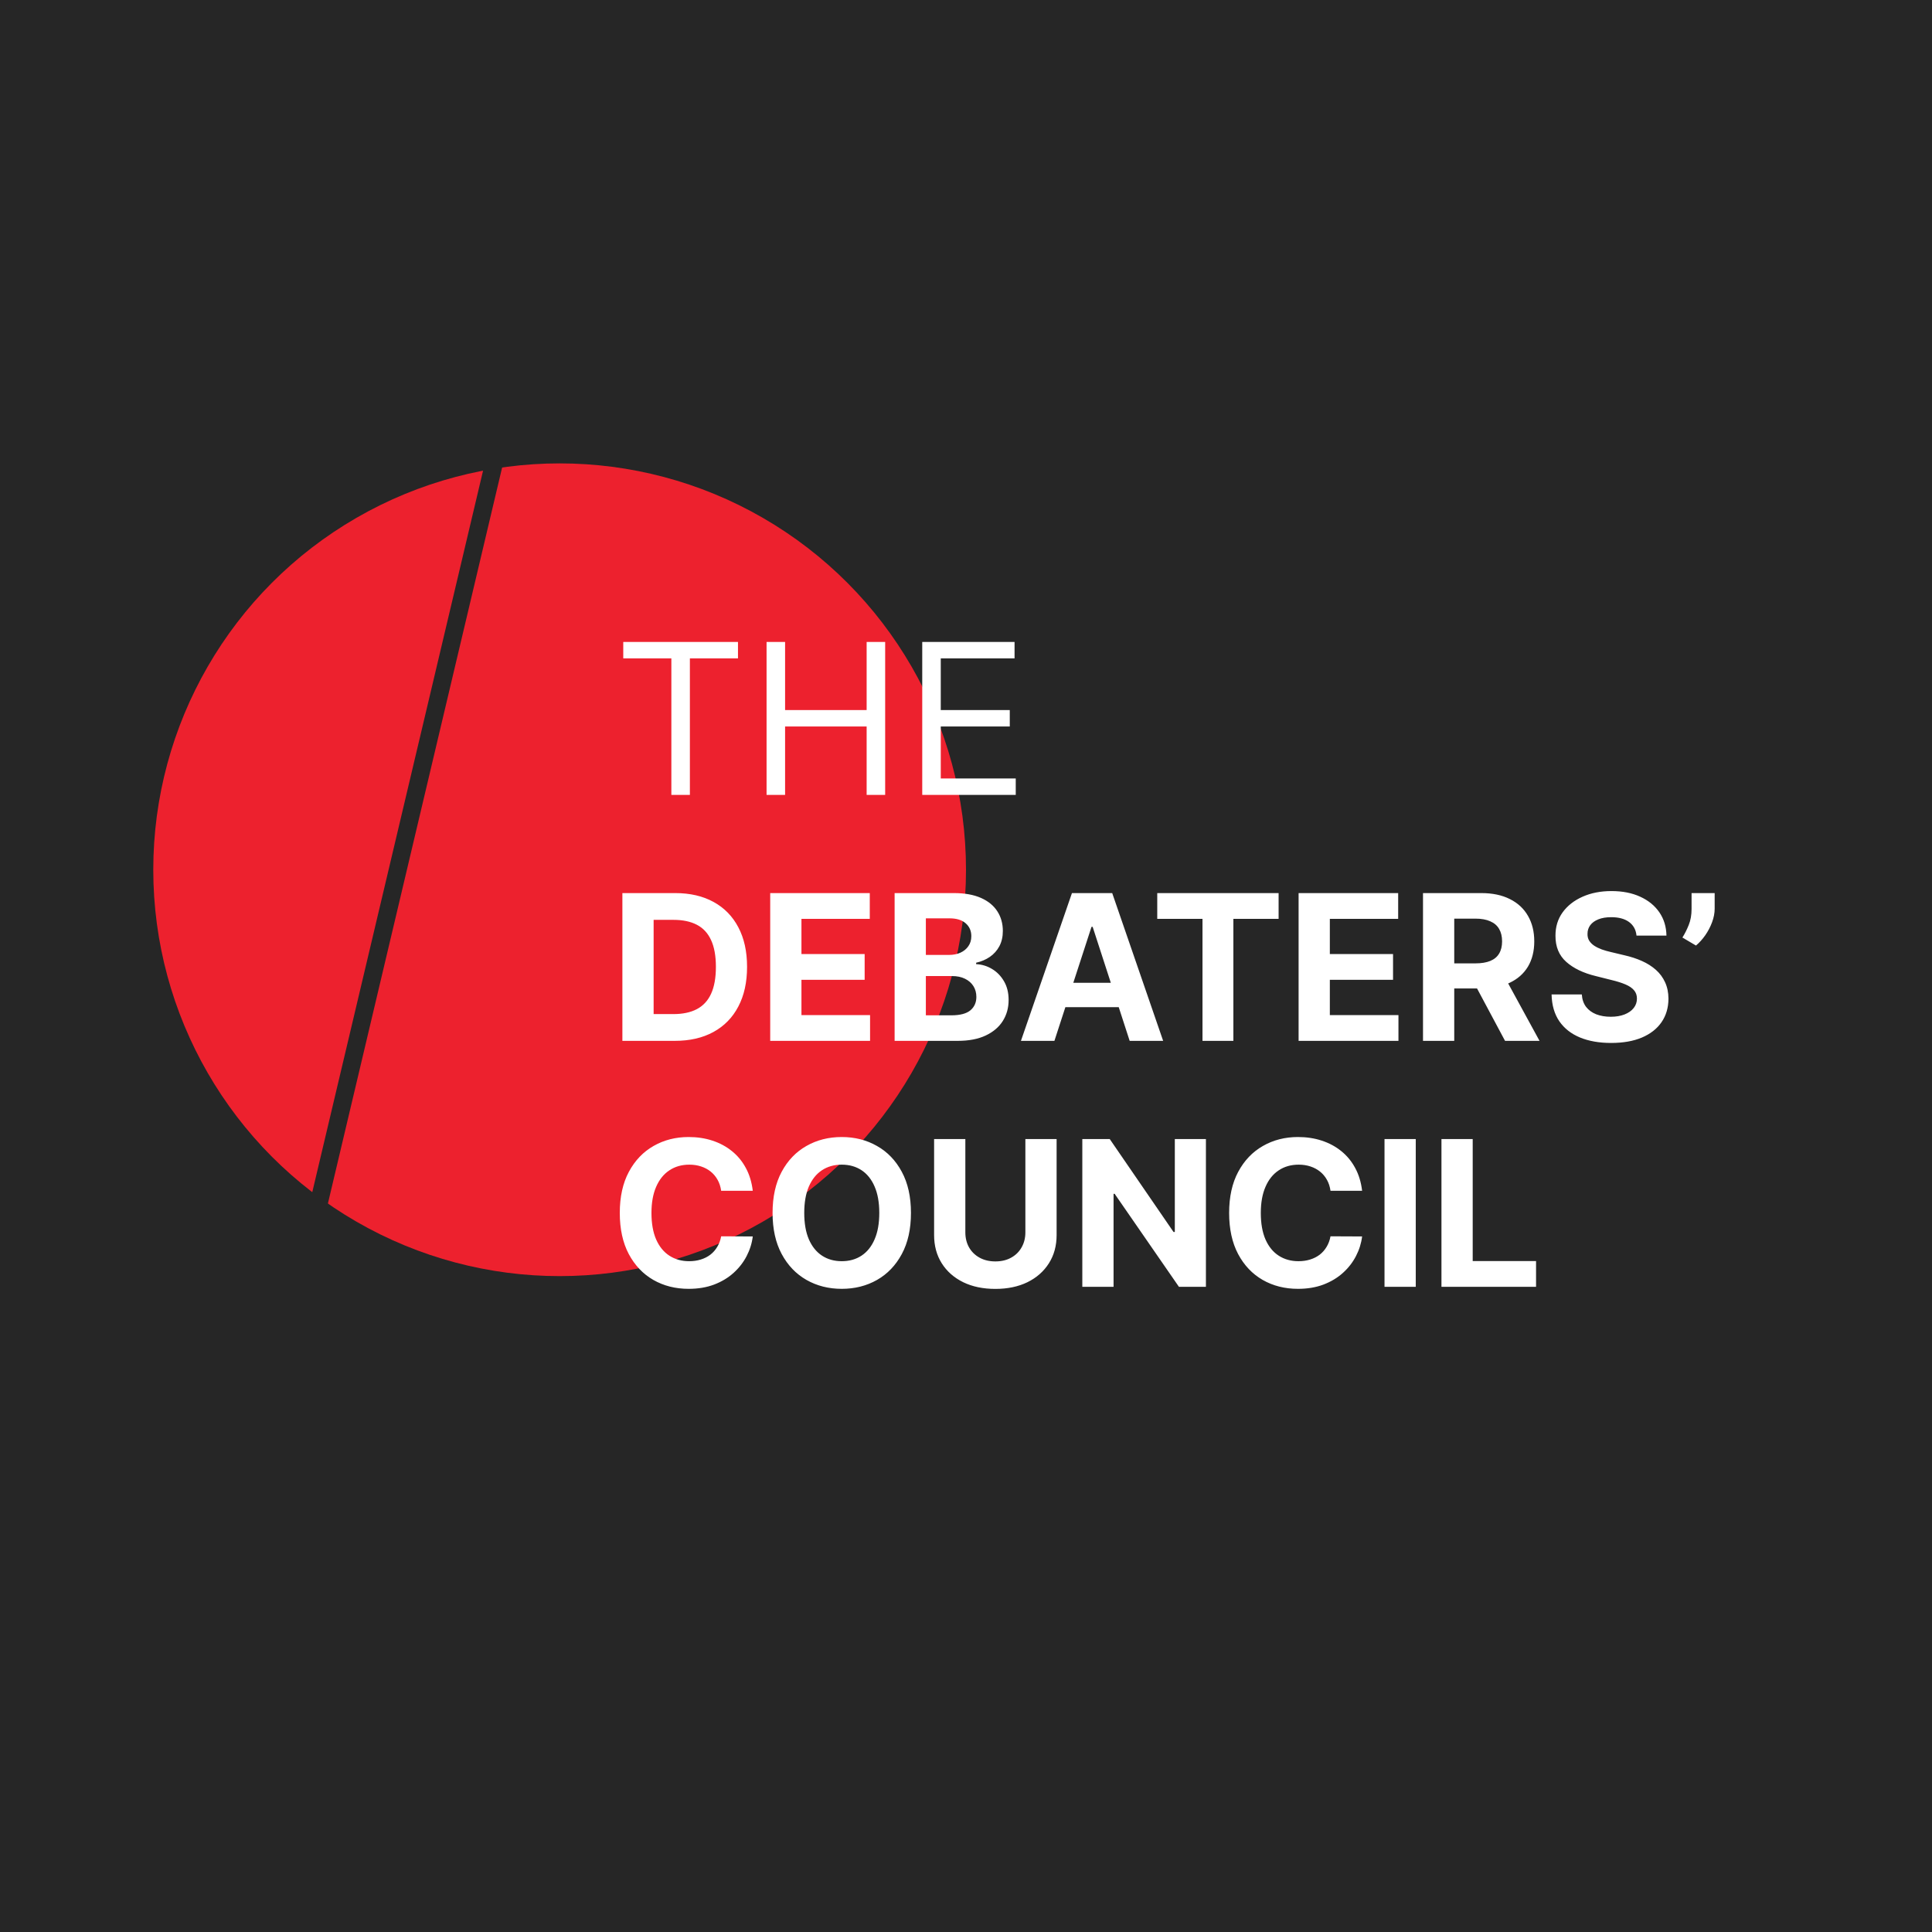 <svg width="542" height="542" viewBox="0 0 542 542" fill="none" xmlns="http://www.w3.org/2000/svg">
<rect width="542" height="542" fill="#262626"/>
<circle cx="157" cy="244" r="114" fill="#ED212E"/>
<line x1="138.433" y1="130.576" x2="89.433" y2="337.576" stroke="#262626" stroke-width="5"/>
<path d="M174.849 184.7V180.091H207.031V184.7H193.538V223H188.342V184.7H174.849ZM215.051 223V180.091H220.247V199.199H243.126V180.091H248.322V223H243.126V203.808H220.247V223H215.051ZM258.724 223V180.091H284.621V184.7H263.92V199.199H283.28V203.808H263.92V218.391H284.956V223H258.724Z" fill="white"/>
<path d="M189.298 292H174.603V250.545H189.42C193.589 250.545 197.179 251.375 200.188 253.035C203.197 254.681 205.512 257.05 207.131 260.14C208.764 263.23 209.58 266.928 209.58 271.232C209.58 275.55 208.764 279.261 207.131 282.365C205.512 285.469 203.184 287.85 200.148 289.51C197.125 291.17 193.509 292 189.298 292ZM183.368 284.49H188.934C191.525 284.49 193.704 284.032 195.472 283.114C197.253 282.183 198.589 280.746 199.48 278.803C200.384 276.846 200.836 274.322 200.836 271.232C200.836 268.169 200.384 265.666 199.48 263.723C198.589 261.779 197.26 260.349 195.492 259.431C193.724 258.514 191.545 258.055 188.954 258.055H183.368V284.49ZM216.073 292V250.545H244.006V257.772H224.837V267.65H242.569V274.876H224.837V284.774H244.087V292H216.073ZM250.974 292V250.545H267.572C270.622 250.545 273.165 250.998 275.203 251.902C277.241 252.806 278.772 254.061 279.798 255.667C280.824 257.259 281.336 259.094 281.336 261.172C281.336 262.792 281.012 264.215 280.365 265.443C279.717 266.658 278.826 267.656 277.693 268.439C276.573 269.208 275.291 269.755 273.847 270.078V270.483C275.426 270.551 276.903 270.996 278.28 271.819C279.67 272.642 280.797 273.796 281.66 275.281C282.524 276.751 282.956 278.506 282.956 280.543C282.956 282.743 282.409 284.706 281.316 286.434C280.237 288.147 278.637 289.504 276.519 290.502C274.4 291.501 271.789 292 268.685 292H250.974ZM259.739 284.835H266.884C269.326 284.835 271.108 284.369 272.228 283.438C273.348 282.493 273.908 281.238 273.908 279.673C273.908 278.526 273.631 277.514 273.078 276.637C272.525 275.76 271.735 275.071 270.71 274.572C269.697 274.073 268.49 273.823 267.086 273.823H259.739V284.835ZM259.739 267.892H266.236C267.437 267.892 268.503 267.683 269.434 267.265C270.379 266.833 271.121 266.226 271.661 265.443C272.214 264.661 272.491 263.723 272.491 262.63C272.491 261.132 271.958 259.924 270.892 259.006C269.839 258.089 268.341 257.63 266.398 257.63H259.739V267.892ZM295.804 292H286.412L300.723 250.545H312.017L326.308 292H316.916L306.532 260.018H306.208L295.804 292ZM295.217 275.706H317.402V282.547H295.217V275.706ZM324.653 257.772V250.545H358.699V257.772H346.008V292H337.344V257.772H324.653ZM364.306 292V250.545H392.239V257.772H373.071V267.65H390.802V274.876H373.071V284.774H392.32V292H364.306ZM399.207 292V250.545H415.563C418.693 250.545 421.365 251.105 423.578 252.225C425.805 253.332 427.498 254.904 428.659 256.942C429.833 258.966 430.42 261.348 430.42 264.087C430.42 266.84 429.826 269.208 428.639 271.192C427.451 273.162 425.731 274.673 423.477 275.726C421.237 276.778 418.525 277.305 415.34 277.305H404.389V270.261H413.923C415.596 270.261 416.986 270.031 418.093 269.572C419.199 269.114 420.022 268.425 420.562 267.508C421.116 266.59 421.392 265.45 421.392 264.087C421.392 262.711 421.116 261.55 420.562 260.605C420.022 259.661 419.193 258.946 418.073 258.46C416.966 257.961 415.569 257.711 413.883 257.711H407.972V292H399.207ZM421.595 273.135L431.897 292H422.222L412.142 273.135H421.595ZM459.102 262.468C458.94 260.835 458.245 259.566 457.017 258.662C455.789 257.758 454.123 257.306 452.017 257.306C450.587 257.306 449.379 257.509 448.394 257.913C447.409 258.305 446.653 258.851 446.127 259.553C445.614 260.255 445.358 261.051 445.358 261.941C445.331 262.684 445.486 263.331 445.824 263.885C446.174 264.438 446.653 264.917 447.261 265.322C447.868 265.713 448.57 266.057 449.366 266.354C450.162 266.637 451.012 266.88 451.916 267.083L455.641 267.973C457.449 268.378 459.109 268.918 460.62 269.593C462.131 270.267 463.44 271.097 464.547 272.082C465.653 273.067 466.51 274.228 467.118 275.564C467.738 276.9 468.055 278.431 468.069 280.159C468.055 282.696 467.408 284.895 466.126 286.757C464.857 288.606 463.022 290.043 460.62 291.069C458.232 292.081 455.351 292.587 451.977 292.587C448.63 292.587 445.716 292.074 443.233 291.049C440.763 290.023 438.834 288.505 437.444 286.494C436.067 284.47 435.345 281.967 435.278 278.985H443.759C443.853 280.375 444.252 281.535 444.953 282.466C445.668 283.384 446.62 284.079 447.807 284.551C449.008 285.01 450.364 285.239 451.876 285.239C453.36 285.239 454.649 285.023 455.742 284.592C456.848 284.16 457.705 283.559 458.313 282.79C458.92 282.021 459.223 281.137 459.223 280.138C459.223 279.207 458.947 278.425 458.394 277.79C457.854 277.156 457.058 276.616 456.005 276.171C454.966 275.726 453.691 275.321 452.179 274.957L447.666 273.823C444.171 272.973 441.411 271.644 439.387 269.836C437.363 268.027 436.357 265.592 436.371 262.528C436.357 260.018 437.025 257.826 438.375 255.95C439.738 254.074 441.607 252.61 443.982 251.558C446.357 250.505 449.055 249.979 452.078 249.979C455.155 249.979 457.84 250.505 460.134 251.558C462.442 252.61 464.237 254.074 465.519 255.95C466.801 257.826 467.462 259.998 467.502 262.468H459.102ZM481.029 250.545V254.918C481.029 256.159 480.786 257.428 480.3 258.723C479.828 260.005 479.193 261.219 478.397 262.366C477.601 263.5 476.731 264.465 475.786 265.261L471.981 263.014C472.655 261.948 473.249 260.767 473.762 259.472C474.288 258.176 474.551 256.672 474.551 254.958V250.545H481.029ZM211.179 334.059H202.314C202.152 332.912 201.821 331.893 201.322 331.002C200.822 330.098 200.181 329.329 199.399 328.695C198.616 328.06 197.712 327.575 196.686 327.237C195.674 326.9 194.575 326.731 193.387 326.731C191.241 326.731 189.373 327.264 187.78 328.33C186.188 329.383 184.953 330.921 184.076 332.945C183.199 334.956 182.76 337.398 182.76 340.273C182.76 343.228 183.199 345.711 184.076 347.722C184.967 349.732 186.208 351.25 187.8 352.276C189.393 353.301 191.235 353.814 193.326 353.814C194.5 353.814 195.587 353.659 196.585 353.349C197.597 353.038 198.495 352.586 199.277 351.993C200.06 351.385 200.708 350.65 201.221 349.786C201.747 348.923 202.111 347.937 202.314 346.831L211.179 346.871C210.95 348.774 210.376 350.609 209.459 352.377C208.555 354.131 207.333 355.703 205.795 357.093C204.27 358.47 202.449 359.563 200.33 360.373C198.225 361.169 195.843 361.567 193.185 361.567C189.487 361.567 186.181 360.73 183.266 359.057C180.365 357.384 178.071 354.961 176.384 351.79C174.711 348.619 173.874 344.78 173.874 340.273C173.874 335.752 174.724 331.906 176.425 328.735C178.125 325.564 180.433 323.148 183.347 321.489C186.262 319.815 189.541 318.979 193.185 318.979C195.587 318.979 197.813 319.316 199.864 319.991C201.929 320.665 203.757 321.651 205.35 322.946C206.942 324.228 208.238 325.8 209.236 327.662C210.248 329.525 210.896 331.657 211.179 334.059ZM255.559 340.273C255.559 344.793 254.702 348.639 252.988 351.81C251.288 354.982 248.967 357.404 246.025 359.077C243.097 360.737 239.804 361.567 236.147 361.567C232.463 361.567 229.157 360.73 226.229 359.057C223.301 357.384 220.986 354.961 219.286 351.79C217.586 348.619 216.736 344.78 216.736 340.273C216.736 335.752 217.586 331.906 219.286 328.735C220.986 325.564 223.301 323.148 226.229 321.489C229.157 319.815 232.463 318.979 236.147 318.979C239.804 318.979 243.097 319.815 246.025 321.489C248.967 323.148 251.288 325.564 252.988 328.735C254.702 331.906 255.559 335.752 255.559 340.273ZM246.673 340.273C246.673 337.344 246.234 334.875 245.357 332.864C244.493 330.854 243.272 329.329 241.693 328.29C240.115 327.251 238.266 326.731 236.147 326.731C234.029 326.731 232.18 327.251 230.601 328.29C229.022 329.329 227.794 330.854 226.917 332.864C226.053 334.875 225.622 337.344 225.622 340.273C225.622 343.201 226.053 345.67 226.917 347.681C227.794 349.692 229.022 351.217 230.601 352.256C232.18 353.295 234.029 353.814 236.147 353.814C238.266 353.814 240.115 353.295 241.693 352.256C243.272 351.217 244.493 349.692 245.357 347.681C246.234 345.67 246.673 343.201 246.673 340.273ZM287.657 319.545H296.421V346.467C296.421 349.489 295.699 352.134 294.255 354.401C292.825 356.668 290.821 358.436 288.244 359.705C285.666 360.96 282.664 361.587 279.236 361.587C275.795 361.587 272.786 360.96 270.209 359.705C267.631 358.436 265.627 356.668 264.197 354.401C262.766 352.134 262.051 349.489 262.051 346.467V319.545H270.816V345.718C270.816 347.297 271.16 348.7 271.848 349.928C272.55 351.156 273.535 352.121 274.803 352.822C276.072 353.524 277.549 353.875 279.236 353.875C280.937 353.875 282.414 353.524 283.669 352.822C284.938 352.121 285.916 351.156 286.604 349.928C287.306 348.7 287.657 347.297 287.657 345.718V319.545ZM338.306 319.545V361H330.736L312.7 334.909H312.397V361H303.632V319.545H311.324L329.218 345.616H329.582V319.545H338.306ZM382.124 334.059H373.258C373.096 332.912 372.765 331.893 372.266 331.002C371.767 330.098 371.126 329.329 370.343 328.695C369.56 328.06 368.656 327.575 367.631 327.237C366.619 326.9 365.519 326.731 364.331 326.731C362.186 326.731 360.317 327.264 358.725 328.33C357.132 329.383 355.897 330.921 355.02 332.945C354.143 334.956 353.705 337.398 353.705 340.273C353.705 343.228 354.143 345.711 355.02 347.722C355.911 349.732 357.152 351.25 358.745 352.276C360.337 353.301 362.179 353.814 364.271 353.814C365.445 353.814 366.531 353.659 367.53 353.349C368.542 353.038 369.439 352.586 370.222 351.993C371.004 351.385 371.652 350.65 372.165 349.786C372.691 348.923 373.055 347.937 373.258 346.831L382.124 346.871C381.894 348.774 381.321 350.609 380.403 352.377C379.499 354.131 378.278 355.703 376.739 357.093C375.215 358.47 373.393 359.563 371.274 360.373C369.169 361.169 366.787 361.567 364.129 361.567C360.432 361.567 357.125 360.73 354.211 359.057C351.309 357.384 349.015 354.961 347.329 351.79C345.655 348.619 344.819 344.78 344.819 340.273C344.819 335.752 345.669 331.906 347.369 328.735C349.069 325.564 351.377 323.148 354.292 321.489C357.206 319.815 360.486 318.979 364.129 318.979C366.531 318.979 368.758 319.316 370.809 319.991C372.873 320.665 374.702 321.651 376.294 322.946C377.886 324.228 379.182 325.8 380.18 327.662C381.193 329.525 381.84 331.657 382.124 334.059ZM397.173 319.545V361H388.409V319.545H397.173ZM404.384 361V319.545H413.149V353.774H430.921V361H404.384Z" fill="white"/>
</svg>
